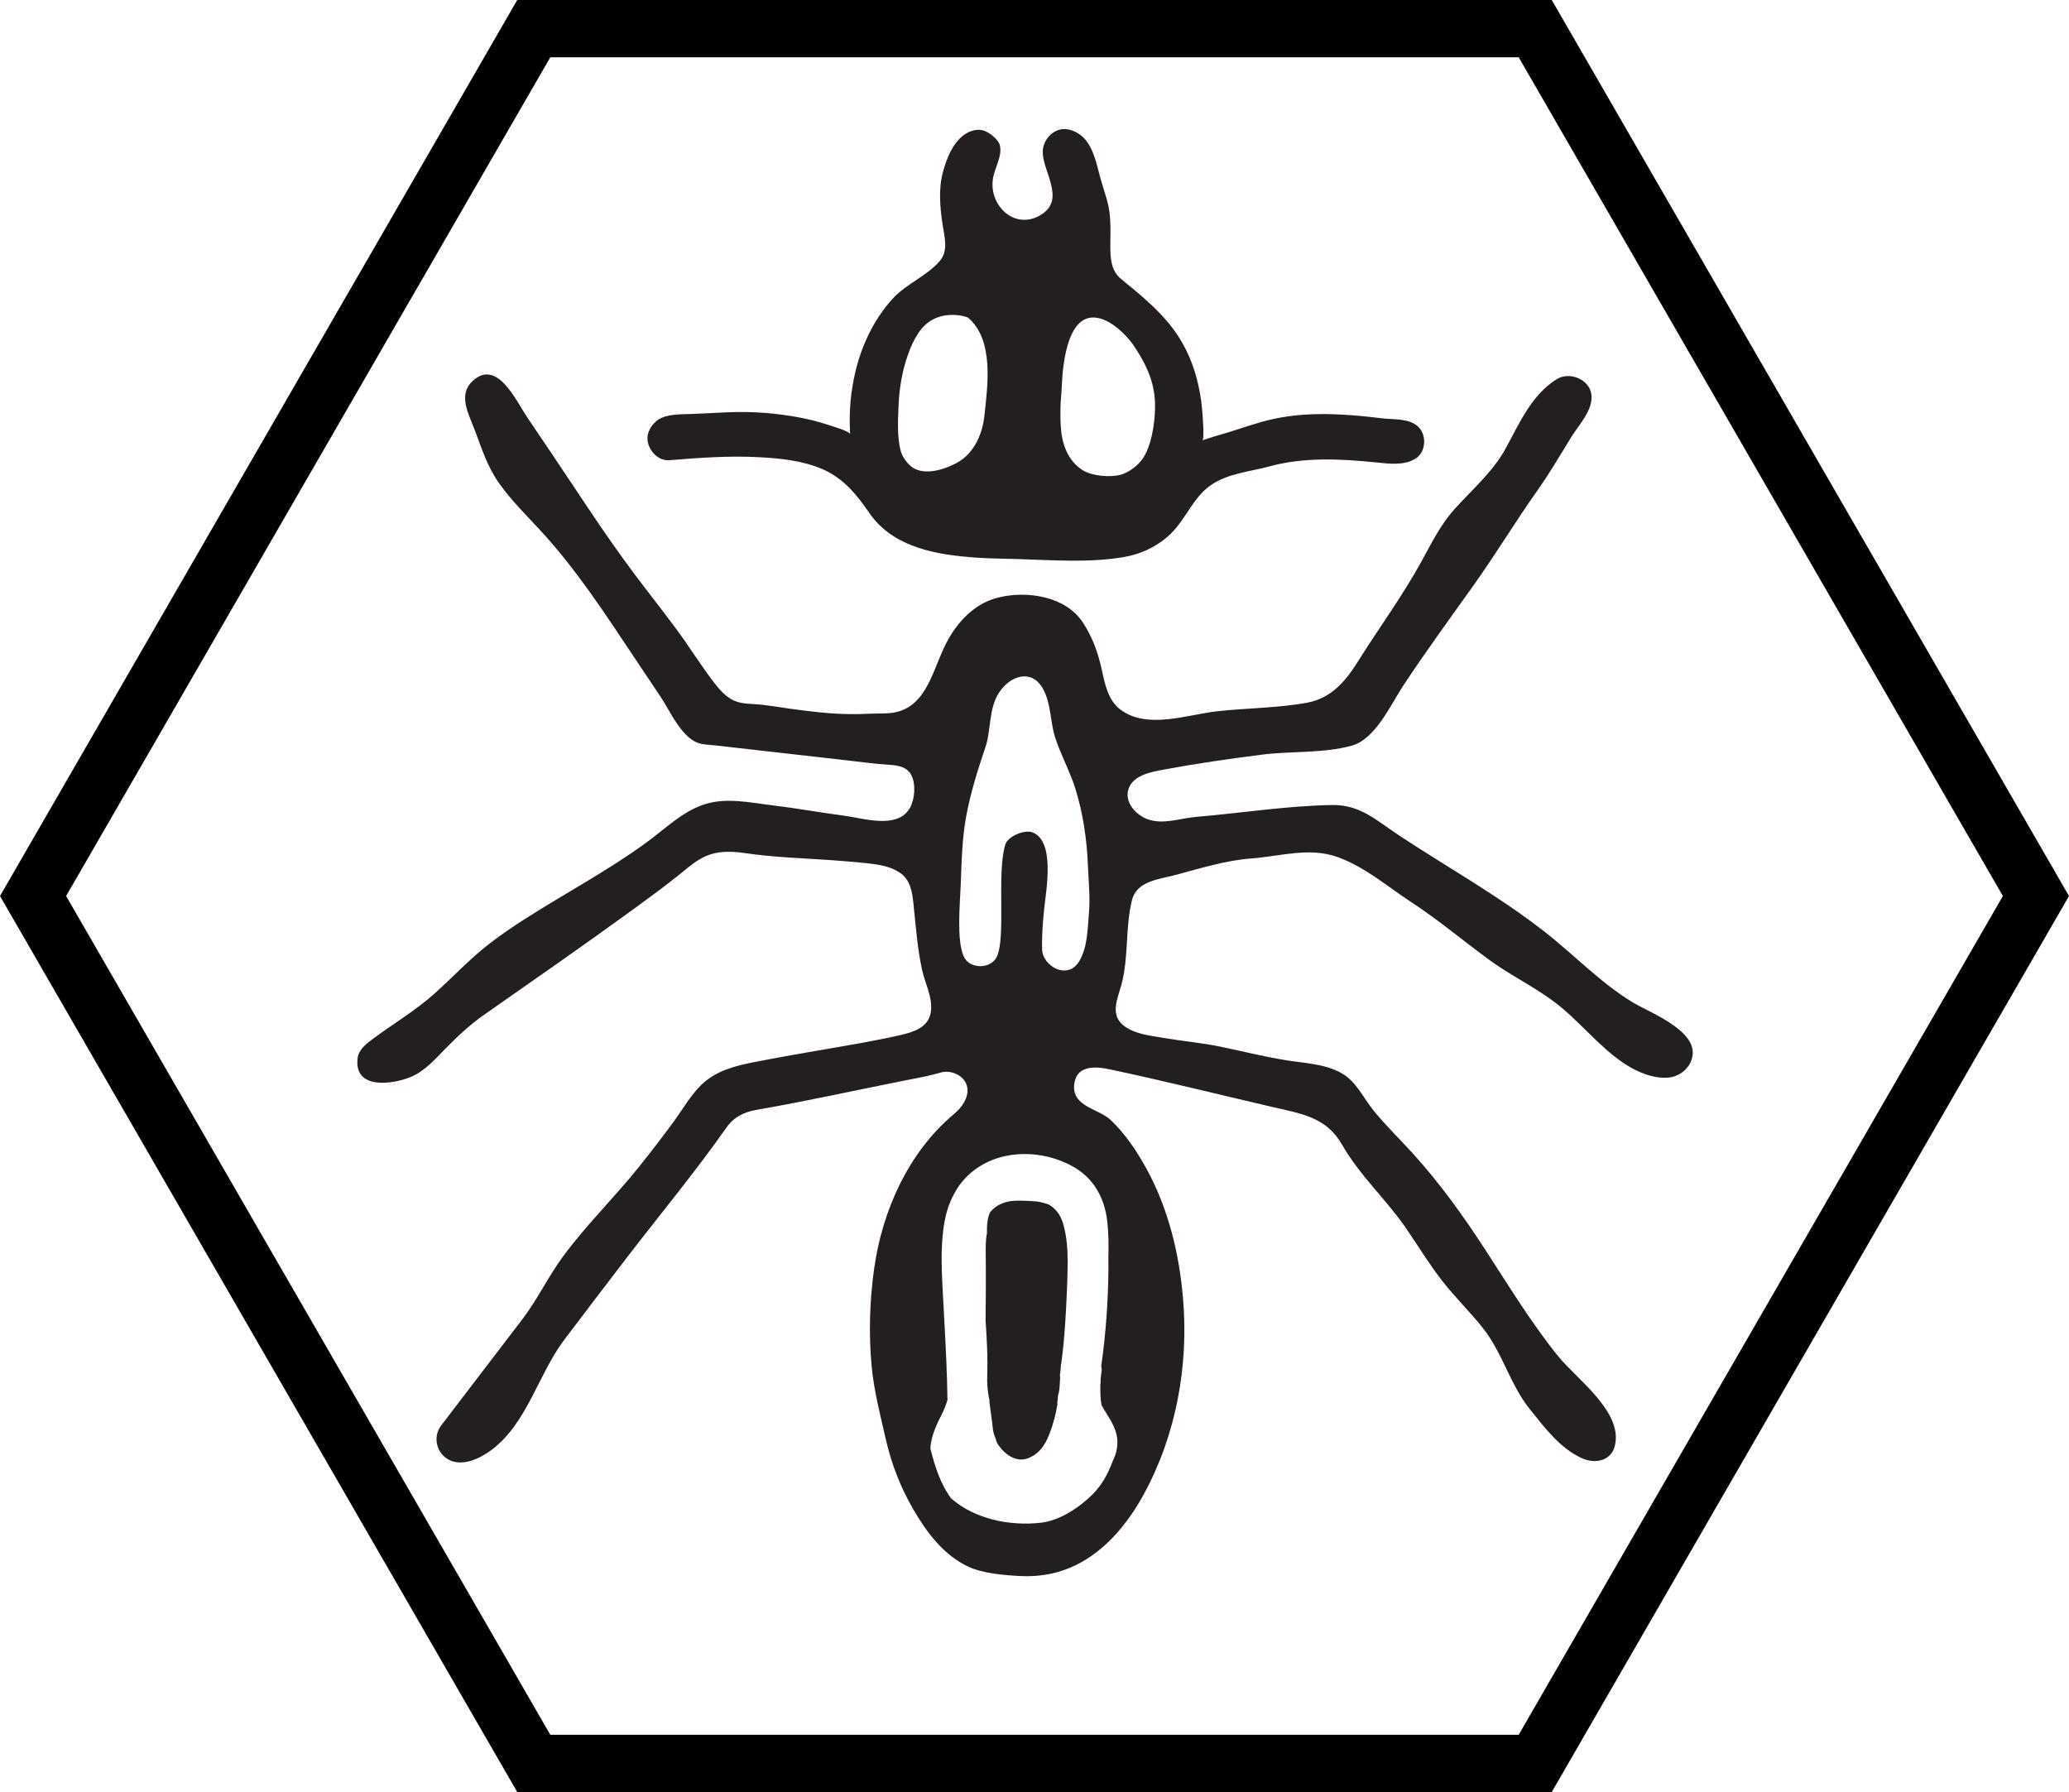 <?xml version="1.0" encoding="utf-8"?>
<!-- Generator: Adobe Illustrator 17.0.0, SVG Export Plug-In . SVG Version: 6.00 Build 0)  -->
<!DOCTYPE svg PUBLIC "-//W3C//DTD SVG 1.1//EN" "http://www.w3.org/Graphics/SVG/1.1/DTD/svg11.dtd">
<svg version="1.1" id="Layer_1" xmlns="http://www.w3.org/2000/svg" xmlns:xlink="http://www.w3.org/1999/xlink" x="0px" y="0px"
	 width="1264.719px" height="1095.279px" viewBox="0 0 1264.719 1095.279" enable-background="new 0 0 1264.719 1095.279"
	 xml:space="preserve">
<g>
	<path d="M928.332,35l295.972,512.64l-295.972,512.639H336.387L40.415,547.639L336.387,35H928.332 M948.539,0H316.18L0,547.639
		l316.18,547.639h632.359l316.18-547.639L948.539,0L948.539,0z"/>
</g>
<g>
	<path fill="#231F20" d="M409.265,281.277c18.031-1.5,36.146-2.792,54.244-1.866c13.255,0.678,26.954,2.039,39.259,7.327
		c12.624,5.426,20.923,15.521,28.495,26.607c14.813,21.686,42.062,25.917,66.448,27.527c8.065,0.533,16.135,0.564,24.21,0.808
		c21.559,0.652,43.701,2.414,65.099-1.218c10.749-1.824,21.336-6.928,29.064-14.685c8.725-8.757,13.223-21.326,23.351-28.758
		c10.521-7.721,24.236-8.616,36.441-11.942c21.434-5.841,43.609-4.641,65.446-2.44c7.833,0.789,16.803,2.055,23.905-2.307
		c6.494-3.989,6.976-14.256,1.851-19.364c-5.453-5.435-15.215-4.453-22.24-5.306c-13.07-1.588-26.217-2.775-39.395-2.562
		c-9.508,0.154-19.052,1.148-28.329,3.253c-9.141,2.074-17.976,5.371-26.939,8.076c-5.152,1.555-10.229,2.905-15.198,4.743
		c1.429-0.529,0.022-16.686-0.126-18.517c-0.536-6.653-1.695-13.26-3.432-19.704c-3.277-12.16-8.78-23.442-16.819-33.169
		c-8.548-10.343-18.999-18.878-29.368-27.31c-6.241-5.076-6.55-13.103-6.528-20.518c0.03-10.009,0.656-18.055-2.06-27.753
		c-1.343-4.796-3.105-9.938-4.381-14.754c-2.998-11.32-5.748-25.576-19.448-28.362c-8.1-1.647-15.417,5.928-15.435,13.661
		c-0.028,12.19,13.933,28.765-0.57,38.214c-15.862,10.334-32.243-4.74-29.909-21.449c0.933-6.68,5.689-13.508,4.356-20.39
		c-0.757-3.906-6.978-8.678-10.616-9.515c-4.224-0.971-8.62,0.702-11.948,3.272c-6.684,5.16-10.291,14.618-12.381,22.515
		c-2.7,10.204-1.711,21.478-0.156,31.802c1.194,7.925,3.867,16.209-2.164,22.868c-8.1,8.944-20.354,13.609-28.582,22.745
		c-15.339,17.033-23.143,39.022-25.423,61.574c-0.7,6.92-0.736,13.974-0.339,20.915c-0.1-1.742-12.951-5.464-14.754-6.051
		c-4.936-1.608-9.972-2.851-15.062-3.856c-14.405-2.843-29.351-4.022-44.009-3.452c-7.483,0.291-14.958,0.752-22.441,1.05
		c-6.158,0.245-13.254-0.084-19.036,2.396c-4.443,1.906-8.582,7.32-8.582,12.395C395.765,274.674,401.921,281.887,409.265,281.277z
		 M649.067,235.434c0.63-13.743,3.822-49.167,26.097-39.855c6.967,2.912,14.255,10.192,18.368,16.411
		c7.792,11.78,12.703,22.842,12.523,36.965c-0.121,9.529-2.144,24.218-8.087,32.098c-2.945,3.905-8.224,7.817-13.008,9.109
		c-6.4,1.729-17.523,0.797-23.22-2.832c-9.457-6.025-12.827-16.74-13.37-27.405c-0.309-6.064-0.245-12.388,0.317-18.436
		C648.857,239.648,648.967,237.606,649.067,235.434z M549.255,248.13c0.403-10.297,2.072-20.675,5.429-30.434
		c2.02-5.871,3.778-9.685,6.705-14.154c10.65-16.259,29.634-10.042,30.453-9.334c15.901,13.758,11.864,41.376,9.926,59.682
		c-1.193,11.271-6.125,22.784-16.288,28.661c-6.921,4.002-18.256,7.743-26.011,4.107c-4.042-1.895-7.919-7.063-8.989-11.396
		C548.338,266.588,548.908,256.978,549.255,248.13z"/>
	<path fill="#231F20" d="M652.482,764.833c0-0.024,0.001-0.049,0.001-0.073c-0.005-0.09-0.013-0.178-0.018-0.268
		c-0.109-2.031-0.271-4.033-0.501-5.99c-0.027-0.228-0.058-0.452-0.086-0.679c-0.095-0.749-0.2-1.49-0.316-2.223
		c-0.041-0.259-0.081-0.519-0.125-0.776c-0.159-0.93-0.33-1.851-0.528-2.751c-1.236-5.618-2.636-10.096-7.131-13.989
		c-1.364-1.181-2.713-1.952-4.1-2.38c-2.607-0.806-4.806-1.3-6.3-1.422c-5.436-0.445-13.502-0.755-17.001,0.065
		c-0.374,0.088-0.742,0.183-1.109,0.282c-0.004,0.003-0.008,0.006-0.012,0.009c-3.739,1.013-7.114,2.684-10.066,6.323
		c-0.581,1.148-0.99,2.537-1.417,4.635c-0.047,0.229-0.398,3.261-0.326,2.044c-0.082,1.092-0.156,2.184-0.164,3.28
		c-0.006,0.855,0.023,1.708,0.041,2.561c-0.925,4.702-0.825,9.754-0.754,14.422c0.113,7.43,0.029,14.867,0.029,22.297
		c0,5.584-0.074,11.176-0.138,16.77c0.328,5.031,0.635,10.063,0.845,15.1c0.091,2.194,0.159,4.392,0.233,6.589
		c-0.035,0.45-0.047,0.905-0.023,1.366c0.055,1.065,0.071,2.129,0.074,3.193c-0.043,0.424-0.075,0.855-0.074,1.307
		c0,1.043,0.005,2.084,0.012,3.126c-0.104,3.96-0.242,7.917,0.238,11.874c0.271,2.239,0.659,4.449,1.117,6.641
		c-0.042,0.173-0.077,0.348-0.12,0.521c0.145,0.972,0.295,1.943,0.449,2.911c-0.555-3.496,0.269,2.362,0.367,3.171
		c0.242,1.997,0.509,4.075,0.854,6.163c0.141,1.693,0.351,3.376,0.592,5.103c0.26,1.872,0.906,3.643,1.639,5.376
		c0.268,1.289,0.774,2.534,1.559,3.672c3.976,5.766,11.042,11.173,18.52,8.041c6.83-2.861,10.054-7.927,12.685-14.561
		c2.342-5.904,3.936-12.147,4.989-18.475c-0.059-0.284-0.106-0.569-0.146-0.853c0.269-1.412,0.417-2.857,0.469-4.333
		c0.406-1.181,0.658-2.434,0.813-3.693c0.001-0.002,0.001-0.003,0.002-0.005c0.001-0.013,0.002-0.027,0.003-0.04
		c0.1-0.823,0.168-1.644,0.197-2.448c0.105-1.402,0.196-2.801,0.261-4.193c0.032-0.691-0.02-1.367-0.116-2.03
		c0.316-2.138,0.578-4.279,0.608-6.436c0.013-0.096,0.03-0.191,0.042-0.288c0.041-0.112,0.074-0.231,0.119-0.341
		c0.165-1.131,0.328-2.262,0.472-3.396c1.75-13.756,2.444-27.574,3.041-41.42c0.078-1.816,0.158-3.673,0.232-5.549
		c0.068-3.937,0.144-7.873,0.245-11.811C652.646,769.098,652.589,766.953,652.482,764.833z"/>
	<path fill="#231F20" d="M1032.895,636.678c-6.373-11.173-26.623-19.097-34.296-23.706c-20.095-12.071-36.313-29.386-54.698-43.724
		c-19.904-15.523-41.436-28.764-62.805-42.137c-8.893-5.565-17.774-11.152-26.518-16.951c-13.358-8.858-23.294-18.441-40.368-18.146
		c-27.584,0.478-55.523,4.923-83.028,7.252c-9.693,0.821-20.291,4.947-29.854,1.39c-6.599-2.455-13.396-9.615-11.864-17.068
		c2.008-9.773,14.225-11.793,22.334-13.295c19.779-3.663,39.694-6.54,59.646-9.073c17.989-2.284,37.265-0.644,54.831-5.477
		c14.486-3.986,23.746-24.943,31.337-36.451c13.681-20.742,28.333-40.816,42.769-61.033c13.73-19.228,25.922-39.454,39.555-58.713
		c7.403-10.458,13.817-21.542,20.545-32.434c4.639-7.509,13.572-16.57,12.27-26.132c-1.251-9.188-13.312-14.088-21.187-9.22
		c-15.438,9.544-22.932,27.324-31.346,42.58c-7.907,14.336-20.382,24.882-31.171,36.911c-8.444,9.415-13.998,20.672-20.018,31.67
		c-11.643,21.273-26.244,41.023-39.098,61.587c-7.462,11.937-16.341,22.255-30.71,24.928c-17.96,3.34-36.977,3.275-55.153,5.276
		c-18.288,2.013-42.711,11.329-59.184-1.025c-7.706-5.78-9.578-16.039-11.522-24.868c-2.26-10.262-5.555-19.23-11.303-28.142
		c-10.509-16.293-33.952-19.688-51.245-15.617c-13.691,3.223-23.567,12.824-30.553,24.623
		c-10.757,18.167-12.659,46.223-39.601,46.343c-6.814,0.03-13.628,0.476-20.438,0.441c-12.705-0.066-25.334-1.658-37.9-3.401
		c-5.749-0.798-11.495-1.777-17.265-2.403c-5.34-0.579-11.049-0.183-16.086-2.334c-4.96-2.119-9.014-6.639-12.247-10.824
		c-8.287-10.728-15.388-22.367-23.485-33.252c-8.547-11.49-17.429-22.725-26.008-34.19c-17.783-23.768-33.974-49.069-50.621-73.749
		c-4.859-7.203-9.717-14.406-14.577-21.609c-6.426-9.523-18.25-35.983-33.264-21.718c-8.895,8.451-2.336,19.872,1.172,29.181
		c4.519,11.99,7.968,23.253,15.568,33.795c7.202,9.988,15.96,18.689,24.313,27.696c22.243,23.986,39.805,51.062,57.911,78.206
		c5.329,7.989,10.655,15.981,16.03,23.939c5.99,8.87,13.248,26.422,24.913,28.834c2.482,0.513,5.152,0.569,7.669,0.851
		c27.546,3.076,55.081,6.251,82.622,9.377c7.313,0.83,14.631,1.857,21.974,2.375c5.903,0.416,13.014,0.472,16.098,6.461
		c2.887,5.609,2.185,14.552-0.742,19.916c-7.404,13.566-28.665,6.42-40.355,4.917c-14.461-1.86-28.806-4.541-43.285-6.266
		c-13.962-1.663-28.911-5.152-42.663-0.474c-13.195,4.489-23.789,15.078-34.859,23.152c-23.645,17.245-49.373,30.839-73.991,46.545
		c-7.314,4.666-14.492,9.556-21.391,14.819c-12.307,9.39-22.805,20.834-34.33,31.115c-11.644,10.387-24.989,18.257-37.488,27.504
		c-3.877,2.868-8.675,6.554-9.332,11.709c-2.518,19.772,21.714,16.114,32.56,11.556c8.701-3.656,14.801-10.866,21.292-17.457
		c7.233-7.344,14.752-14.419,23.217-20.34c31.168-21.805,62.408-43.506,93.164-65.89c8.749-6.368,17.443-12.815,25.916-19.547
		c5.945-4.723,11.438-9.973,18.755-12.513c7.003-2.432,14.514-2.106,21.745-1.044c17.513,2.571,35.264,3.089,52.902,4.317
		c7.786,0.542,15.566,1.179,23.323,2.051c6.391,0.719,13.089,1.947,18.538,5.579c6.398,4.265,7.585,11.706,8.325,18.797
		c1.418,13.601,2.375,27.288,5.301,40.675c1.803,8.248,6.206,15.976,5.464,24.705c-0.902,10.619-10.947,13.346-19.84,15.354
		c-7.855,1.774-15.768,3.304-23.692,4.737c-21.613,3.907-43.299,7.314-64.847,11.586c-11.546,2.289-23.054,5.24-31.789,13.616
		c-6.874,6.591-11.784,15.481-17.429,23.129c-6.714,9.096-13.6,18.065-20.656,26.898c-15.128,18.937-32.624,35.878-46.963,55.461
		c-8.93,12.195-15.428,25.992-24.606,38.012c-9.979,13.069-19.969,26.129-29.953,39.194c-6.563,8.588-13.125,17.176-19.688,25.764
		c-5.181,6.78-2.945,16.731,4.506,20.808c8.646,4.731,19.909-0.997,26.719-6.219c21.519-16.5,28.112-45.812,43.945-66.862
		c12.912-17.167,25.983-34.223,39.047-51.276c20.097-26.072,41.283-51.702,60.23-78.618c4.535-6.442,10.737-9.46,18.334-10.778
		c29.834-5.175,59.404-11.719,89.094-17.638c7.826-1.56,15.738-2.875,23.404-5.146c6.554-1.942,14.945,1.971,16.273,8.789
		c1.242,6.378-3.264,12.527-7.922,16.416c-27.777,23.194-43.856,58.8-48.874,94.177c-2.79,19.671-3.442,39.728-1.65,59.522
		c1.403,15.498,5.407,30.738,8.874,45.874c3.387,14.787,8.978,28.917,16.561,42.042c8.206,14.203,18.618,28.131,33.829,35.22
		c8.776,4.09,21.912,5.171,31.488,5.666c10.312,0.532,20.62-0.951,30.187-4.908c20.243-8.372,35.02-25.997,45.321-44.797
		c19.982-36.47,27.682-78.93,24.118-120.228c-2.352-27.252-8.939-54.485-22.115-78.612c-5.942-10.881-13.02-21.543-22.029-30.136
		c-7.128-6.798-23.193-8.115-22.437-20.84c0.739-12.453,12.115-12.213,21.405-10.246c33.233,7.034,66.362,15.305,99.465,23.006
		c17.741,4.128,33.261,6.095,42.978,23.169c10.734,18.862,26.822,33.203,39.034,50.976c7.316,10.647,14.043,21.796,21.976,32.003
		c7.902,10.169,17.212,19.142,25.189,29.25c11.893,15.07,16.532,34.481,28.593,49.456c9.097,11.295,18.531,24.08,32.236,30.085
		c7.875,3.45,17.392,1.3,19.642-7.592c5.304-20.961-23.329-40.907-34.782-55.127c-16.51-20.499-30.203-43.08-44.53-65.106
		c-13.396-20.594-27.679-40.528-44.234-58.724c-7.983-8.775-16.538-17.051-24.023-26.27c-6.012-7.404-10.41-17.366-18.863-22.355
		c-10.376-6.123-22.949-6.378-34.54-8.264c-13.416-2.182-26.615-5.472-39.914-8.243c-11.578-2.412-23.382-3.407-35.029-5.402
		c-7.878-1.349-16.758-2.168-23.494-6.918c-9.688-6.833-4.521-16.739-2.08-25.955c4.441-16.765,2.155-34.588,6.399-51.443
		c2.91-11.556,16.461-12.593,26.083-15.136c15.465-4.087,30.88-9.017,46.921-10.222c17.759-1.334,35.489-7.104,52.895-0.763
		c16.629,6.058,30.009,17.799,44.63,27.354c16.527,10.801,31.656,23.53,47.552,35.205c12.866,9.45,27.414,16.375,40.162,25.974
		C965.29,623.8,976.9,639.27,992.592,649.85c7.595,5.12,17.983,9.633,27.323,8.763
		C1030.475,657.628,1038.492,646.491,1032.895,636.678z M676.865,746.726c0.771,7.148,0.858,14.496,0.647,21.852
		c0.045,2.244,0.056,4.48,0.037,6.694c-0.17,19.977-1.575,39.95-4.411,59.724c0.156,0.681,0.249,1.384,0.312,2.096
		c-0.225,1.979-0.463,3.956-0.685,5.935c-0.065,0.581-0.03,1.18,0.048,1.782c-0.067,0.486-0.131,0.973-0.194,1.459
		c-0.078,4.227-0.031,8.461,0.697,12.462c3.11,5.849,7.557,11.178,9.118,17.809c1.427,6.062,0.181,11.521-2.299,16.591
		c-2.782,7.433-6.413,14.334-12.26,20.183c-7.96,7.963-20.017,16.032-31.443,17.343c-19.218,2.206-40.717-2.242-55.02-14.854
		c-6.618-8.792-9.953-19.794-12.72-30.482c0.493-7.587,3.474-14.044,6.948-20.823c1.46-2.848,2.58-5.805,3.51-8.826
		c-0.195-15.806-0.995-31.612-1.85-47.393c-0.431-7.95-0.881-15.899-1.287-23.85c-0.548-10.726-0.746-21.521,0.524-32.206
		c0.979-8.238,2.951-15.976,6.761-22.66c1.335-2.606,2.963-5.106,4.948-7.469c16.503-19.651,46.042-21.082,67.522-9.169
		C668.681,720.087,675.316,732.364,676.865,746.726z M665.648,557.812c-0.883,10.965-0.958,20.867-5.716,29.298
		c-7.023,12.443-22.557,3.39-22.9-6.659c-0.267-7.841,0.376-16.445,1.246-25.068c1.071-10.62,6.877-40.868-6.876-46.551
		c-5.025-2.076-15.311,2.292-16.866,7.291c-5.438,17.487,0.562,57.321-5.338,68.887c-3.777,7.404-16.823,7.476-20.215-0.712
		c-4.219-10.187-2.247-30.69-1.719-43.52c0.601-14.594,0.757-28.344,3.52-42.842c2.656-13.94,6.966-27.631,11.513-41.053
		c3.725-10.996,1.878-23.685,8.459-33.681c6.677-10.142,19.752-14.798,26.815-2.184c4.972,8.879,4.31,19.99,7.366,29.565
		c3.41,10.683,8.982,20.533,12.337,31.238c4.809,15.345,7.135,31.46,7.757,47.511C665.354,537.686,666.453,547.817,665.648,557.812z
		"/>
</g>
</svg>

